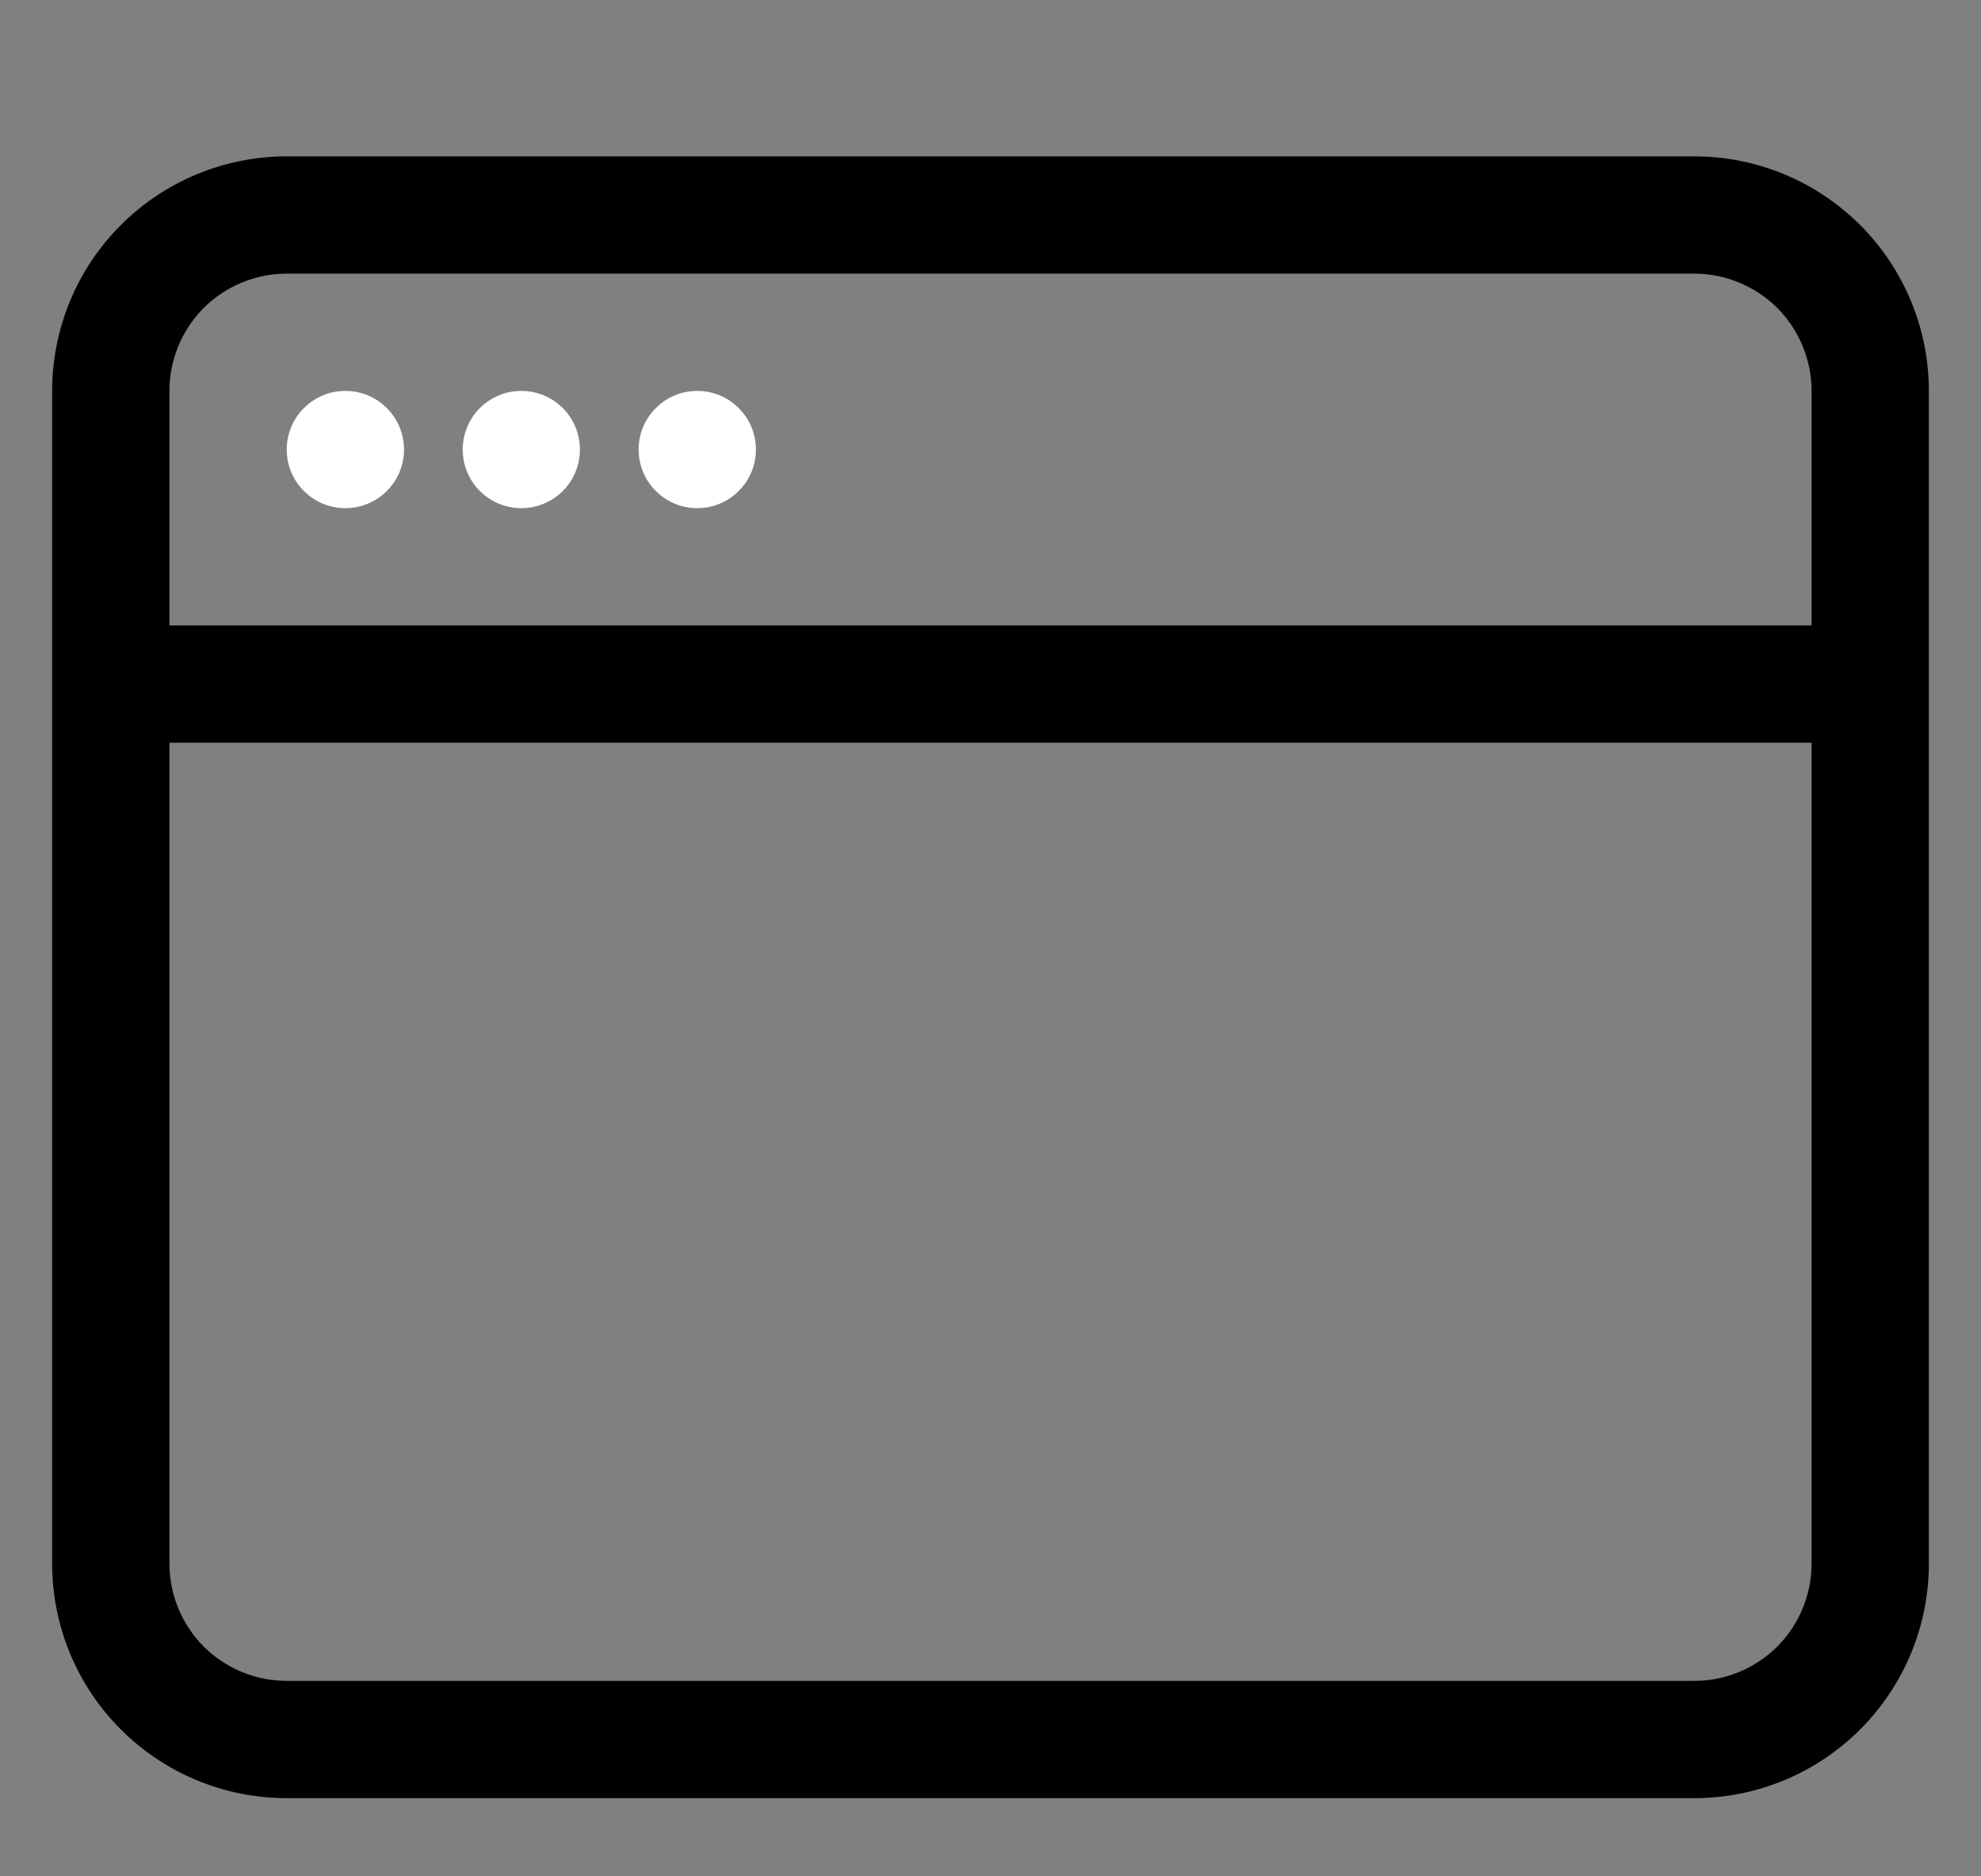 <svg width="19" height="18" viewBox="0 0 19 18" xmlns="http://www.w3.org/2000/svg"><rect x="0" y="0" width="19" height="18" fill="#808080" stroke="none"/><path d="M3.312 4.875C3.462 4.875 3.605 4.816 3.71 4.71C3.816 4.605 3.875 4.462 3.875 4.312C3.875 4.163 3.816 4.02 3.71 3.915C3.605 3.809 3.462 3.75 3.312 3.75C3.163 3.75 3.02 3.809 2.915 3.915C2.809 4.02 2.75 4.163 2.75 4.312C2.75 4.462 2.809 4.605 2.915 4.71C3.02 4.816 3.163 4.875 3.312 4.875ZM5.562 4.312C5.562 4.462 5.503 4.605 5.398 4.71C5.292 4.816 5.149 4.875 5 4.875C4.851 4.875 4.708 4.816 4.602 4.71C4.497 4.605 4.438 4.462 4.438 4.312C4.438 4.163 4.497 4.02 4.602 3.915C4.708 3.809 4.851 3.75 5 3.75C5.149 3.75 5.292 3.809 5.398 3.915C5.503 4.02 5.562 4.163 5.562 4.312ZM6.688 4.875C6.837 4.875 6.98 4.816 7.085 4.71C7.191 4.605 7.25 4.462 7.25 4.312C7.25 4.163 7.191 4.02 7.085 3.915C6.98 3.809 6.837 3.75 6.688 3.75C6.538 3.75 6.395 3.809 6.29 3.915C6.184 4.02 6.125 4.163 6.125 4.312C6.125 4.462 6.184 4.605 6.29 4.71C6.395 4.816 6.538 4.875 6.688 4.875Z" fill="#fff"/><path d="M2.75 1.5C2.153 1.5 1.581 1.737 1.159 2.159C0.737 2.581 0.5 3.153 0.5 3.75L0.5 15C0.5 15.597 0.737 16.169 1.159 16.591C1.581 17.013 2.153 17.25 2.75 17.25H16.25C16.847 17.25 17.419 17.013 17.841 16.591C18.263 16.169 18.5 15.597 18.5 15V3.75C18.5 3.153 18.263 2.581 17.841 2.159C17.419 1.737 16.847 1.5 16.25 1.5H2.75ZM17.375 3.75V6H1.625V3.75C1.625 3.452 1.744 3.165 1.954 2.954C2.165 2.744 2.452 2.625 2.75 2.625H16.25C16.548 2.625 16.834 2.744 17.046 2.954C17.256 3.165 17.375 3.452 17.375 3.75ZM2.75 16.125C2.452 16.125 2.165 16.006 1.954 15.796C1.744 15.585 1.625 15.298 1.625 15V7.125H17.375V15C17.375 15.298 17.256 15.585 17.046 15.796C16.834 16.006 16.548 16.125 16.25 16.125H2.75Z"/></svg>